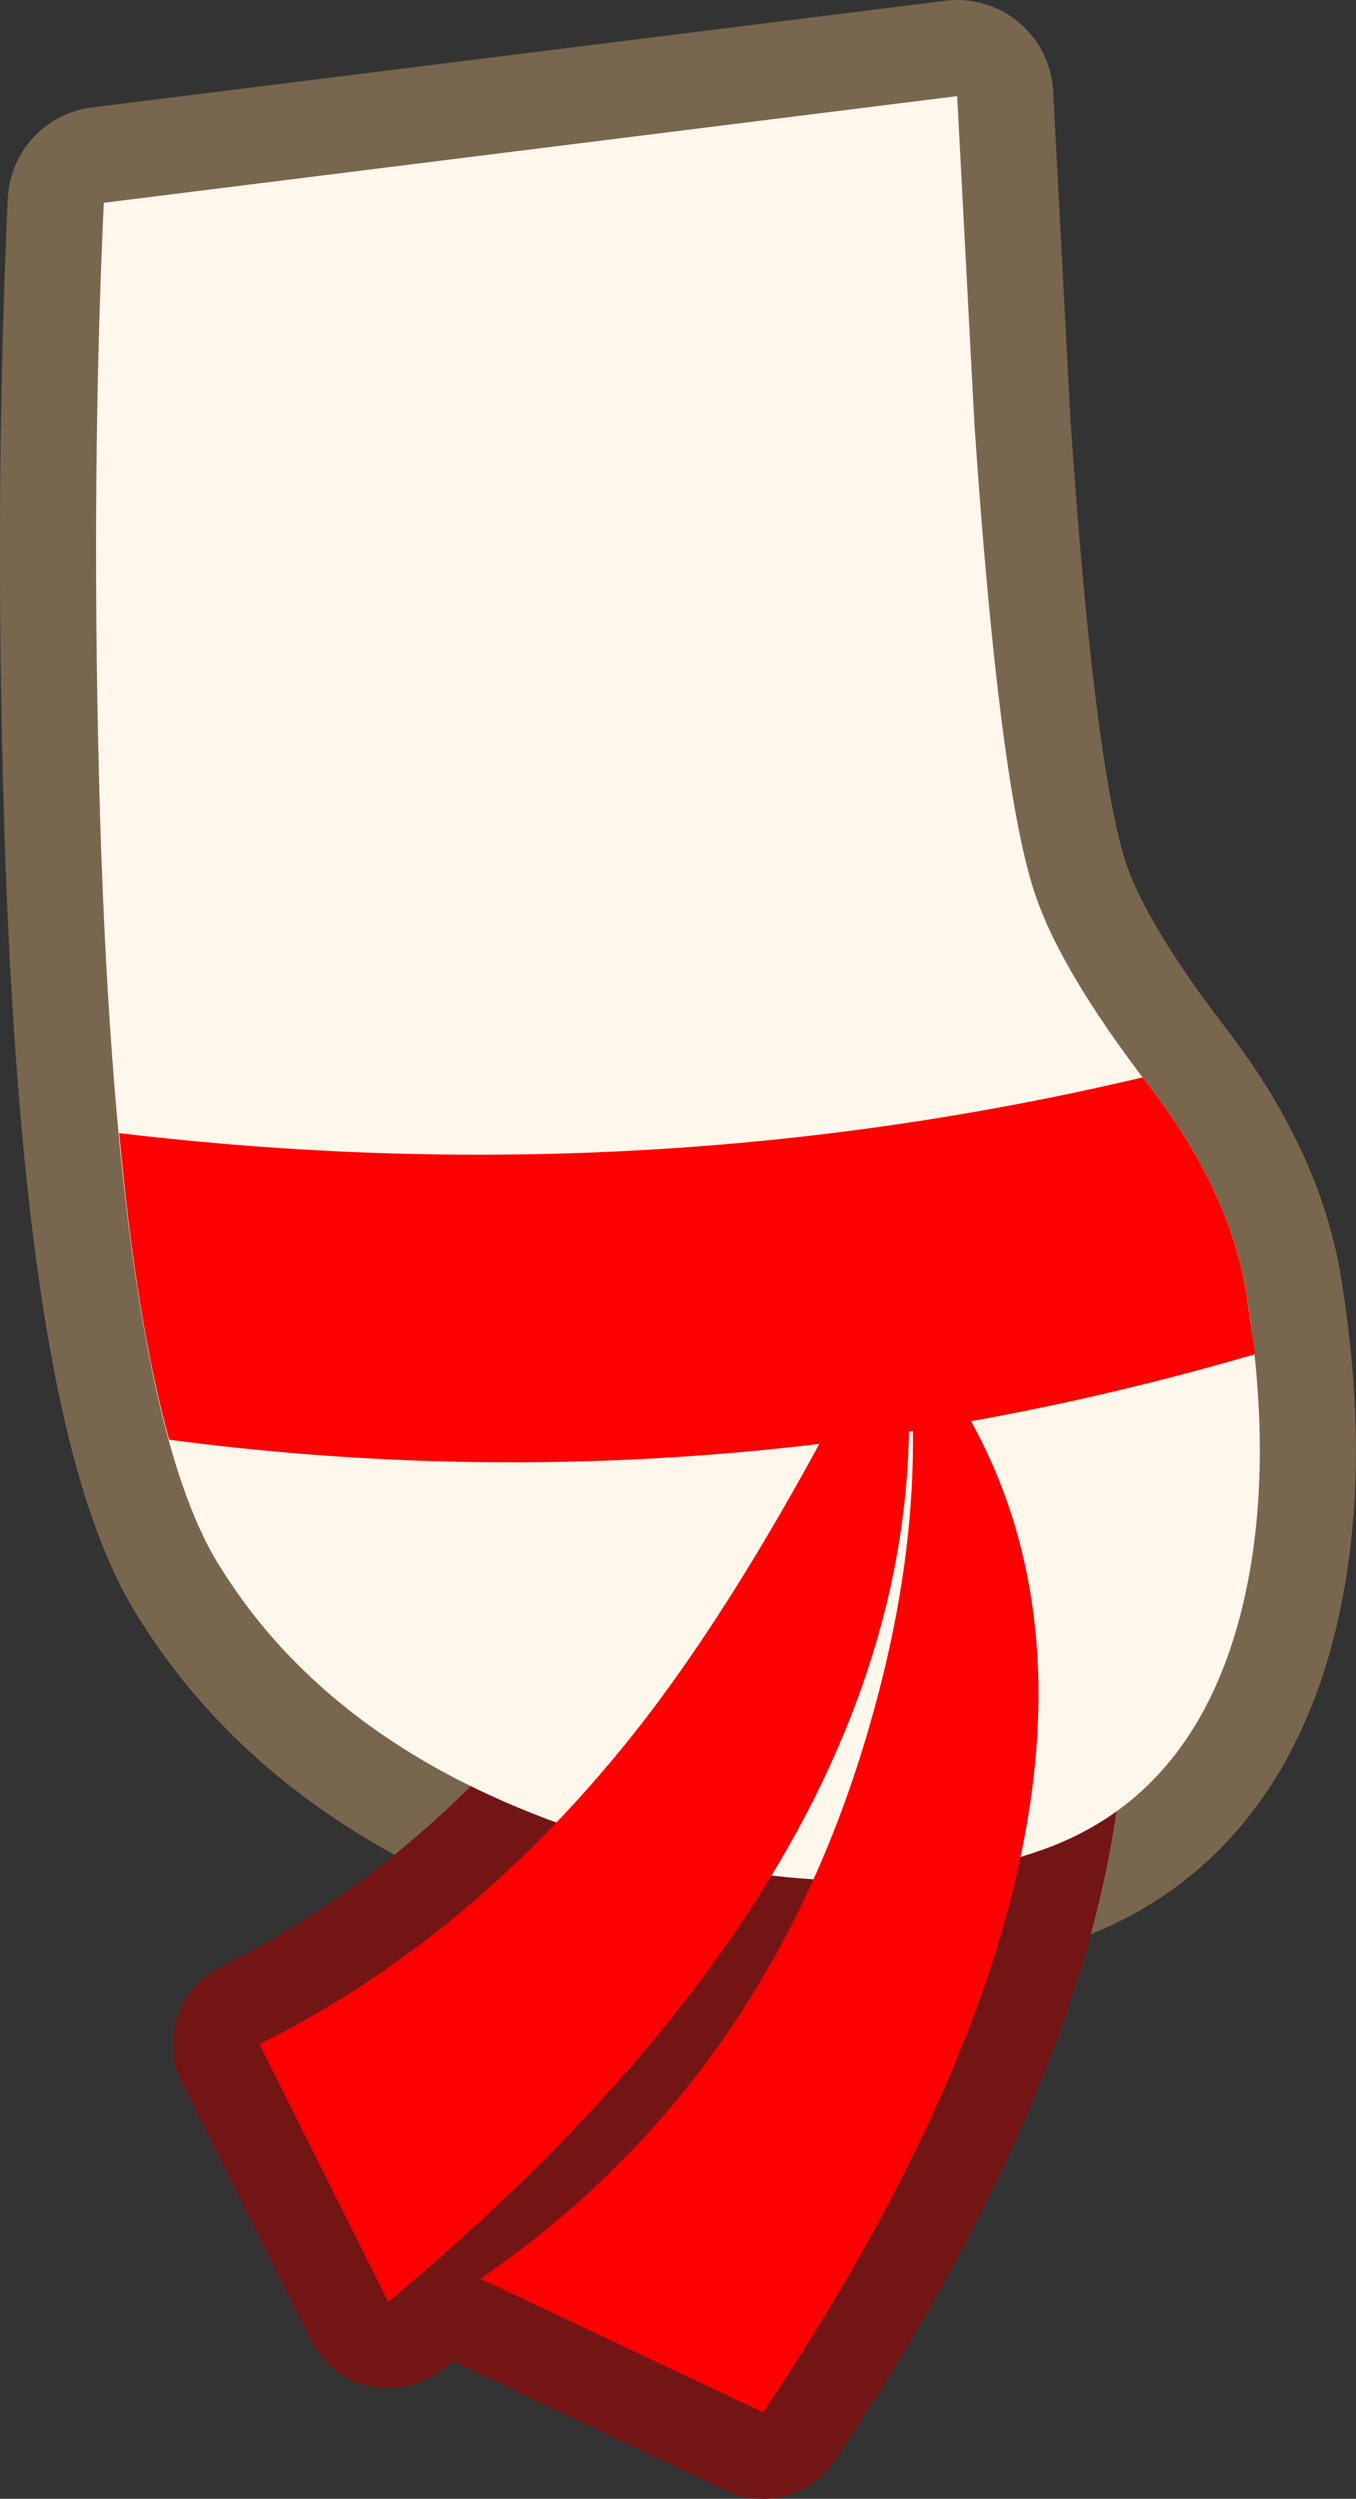<?xml version="1.0" encoding="UTF-8" standalone="no"?>
<svg xmlns:xlink="http://www.w3.org/1999/xlink" height="130.0px" width="70.55px" xmlns="http://www.w3.org/2000/svg">
  <rect width="100%" height="100%" fill="#333333" stroke="none"/>
  <g transform="matrix(1.0, 0.0, 0.0, 1.0, 35.25, 51.4)">
    <path d="M14.55 -46.4 L15.45 -29.3 Q16.7 -10.95 18.5 -5.2 19.75 -1.15 24.5 5.05 28.75 10.55 29.6 15.95 31.15 25.5 29.25 32.75 26.7 42.35 18.5 45.0 8.65 48.25 -4.15 44.15 -18.05 39.75 -24.05 29.7 -29.3 20.75 -30.1 -10.95 -30.5 -26.8 -29.85 -40.85 L14.55 -46.4" fill="#a68d70" fill-rule="evenodd" stroke="none"/>
    <path d="M14.55 -46.4 L-29.85 -40.85 Q-30.5 -26.8 -30.1 -10.95 -29.3 20.75 -24.05 29.7 -18.05 39.75 -4.15 44.15 8.65 48.25 18.5 45.0 26.7 42.35 29.25 32.75 31.15 25.5 29.6 15.95 28.75 10.55 24.5 5.05 19.75 -1.15 18.5 -5.2 16.7 -10.95 15.45 -29.3 L14.55 -46.4 Z" fill="none" stroke="#79664f" stroke-linecap="round" stroke-linejoin="round" stroke-width="10.0"/>
    <path d="M11.75 17.55 Q20.05 27.1 18.55 40.85 16.95 55.4 4.45 74.1 L-10.25 67.15 Q5.25 56.5 10.4 36.9 12.25 29.95 12.25 23.6 12.3 20.15 11.85 18.4 14.35 43.8 -15.05 68.35 L-21.75 54.95 Q-10.5 49.35 -1.85 38.25 4.5 30.05 11.5 15.7 L11.75 17.55" fill="#741515" fill-rule="evenodd" stroke="none"/>
    <path d="M11.75 17.55 L11.5 15.7 Q4.5 30.05 -1.85 38.25 -10.5 49.35 -21.75 54.95 L-15.05 68.35 Q14.35 43.8 11.85 18.4 12.3 20.15 12.25 23.6 12.25 29.95 10.4 36.9 5.25 56.5 -10.25 67.15 L4.45 74.1 Q16.95 55.4 18.55 40.85 20.05 27.1 11.75 17.55 Z" fill="none" stroke="#741515" stroke-linecap="round" stroke-linejoin="round" stroke-width="9.0"/>
    <path d="M14.55 -46.4 L15.45 -29.3 Q16.7 -10.95 18.5 -5.2 19.75 -1.15 24.5 5.05 28.75 10.55 29.6 15.95 31.15 25.5 29.25 32.75 26.7 42.35 18.5 45.0 8.65 48.25 -4.15 44.15 -18.05 39.75 -24.05 29.7 -29.3 20.75 -30.1 -10.95 -30.5 -26.8 -29.85 -40.85 L14.55 -46.4" fill="#fff6ec" fill-rule="evenodd" stroke="none"/>
    <path d="M24.5 5.05 Q28.75 10.55 29.6 15.95 L30.05 19.05 Q2.0 27.25 -26.45 23.5 -28.15 17.4 -29.05 7.55 -1.8 10.8 24.2 4.65 L24.5 5.05" fill="#ff0000" fill-rule="evenodd" stroke="none"/>
    <path d="M-21.75 54.95 Q-10.5 49.35 -1.85 38.25 4.5 30.05 11.5 15.7 15.9 42.5 -15.05 68.35 L-21.75 54.95" fill="#ff0000" fill-rule="evenodd" stroke="none"/>
    <path d="M10.4 36.9 Q12.25 29.95 12.25 23.6 12.3 18.15 11.2 16.9 20.1 26.65 18.55 40.85 16.95 55.4 4.45 74.1 L-10.25 67.15 Q5.25 56.5 10.4 36.9" fill="#ff0000" fill-rule="evenodd" stroke="none"/>
  </g>
</svg>
